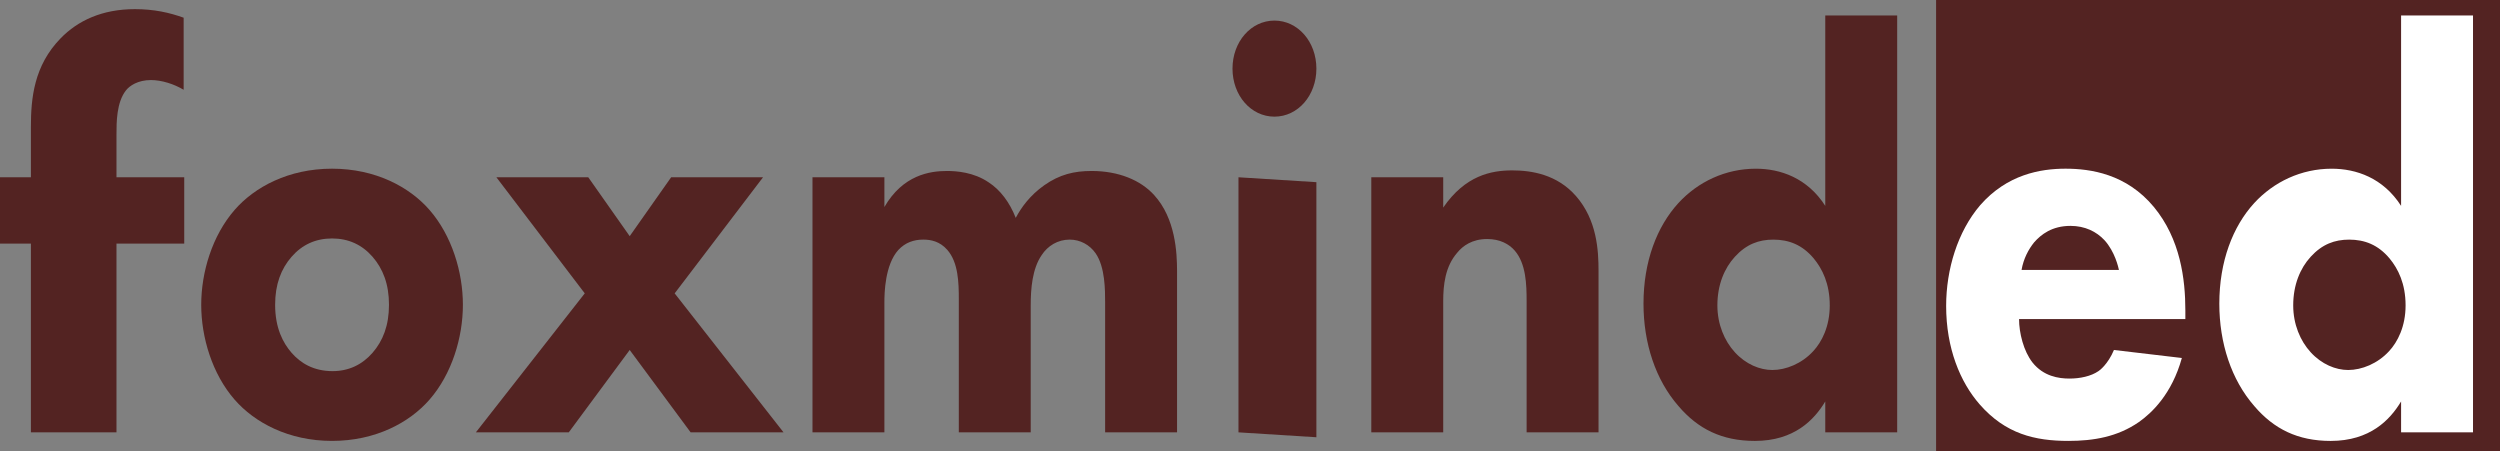 <svg width="133" height="24" viewBox="0 0 133 24" fill="none" xmlns="http://www.w3.org/2000/svg">
<rect x="0" y="0" width="133" height="24" fill="#808080" stroke="none"/>
<path d="M133 0H103V24H133V0Z" fill="#532322"/>
<path d="M6.197 12.96V23H1.644V12.96H0V9.431H1.644V6.754C1.644 5.232 1.802 3.498 3.225 2.038C4.142 1.095 5.438 0.486 7.177 0.486C8.189 0.486 9.011 0.669 9.77 0.942V4.776C9.264 4.472 8.6 4.259 8.031 4.259C7.335 4.259 6.893 4.563 6.703 4.806C6.197 5.446 6.197 6.51 6.197 7.149V9.431H9.801V12.96H6.197V12.96Z" fill="#532322"/>
<path d="M22.846 21.265C21.784 22.482 19.977 23.456 17.665 23.456C15.354 23.456 13.547 22.482 12.485 21.265C11.289 19.896 10.705 17.949 10.705 16.215C10.705 14.481 11.289 12.534 12.485 11.164C13.547 9.947 15.354 8.974 17.665 8.974C19.977 8.974 21.784 9.947 22.846 11.164C24.042 12.534 24.626 14.481 24.626 16.215C24.626 17.949 24.042 19.896 22.846 21.265ZM15.514 13.659C14.956 14.298 14.637 15.119 14.637 16.215C14.637 17.462 15.062 18.253 15.514 18.77C15.992 19.318 16.683 19.744 17.692 19.744C18.542 19.744 19.26 19.409 19.818 18.77C20.375 18.131 20.694 17.31 20.694 16.215C20.694 15.119 20.375 14.298 19.818 13.659C19.26 13.02 18.542 12.686 17.666 12.686C16.789 12.686 16.071 13.02 15.514 13.659H15.514Z" fill="#532322"/>
<path d="M31.109 15.607L26.407 9.43H31.295L33.5 12.564L35.706 9.43H40.594L35.892 15.607L41.683 23H36.741L33.5 18.619L30.259 23H25.317L31.109 15.607Z" fill="#532322"/>
<path d="M43.224 9.431H47.05V11.013C48.033 9.31 49.467 9.096 50.371 9.096C50.876 9.096 51.805 9.157 52.602 9.705C53.213 10.1 53.718 10.77 54.037 11.591C54.329 11.043 54.781 10.405 55.552 9.857C56.375 9.279 57.146 9.096 58.075 9.096C59.51 9.096 60.679 9.583 61.397 10.374C62.539 11.622 62.619 13.447 62.619 14.421V23H58.793V16.125C58.793 15.425 58.793 14.208 58.288 13.477C57.969 13.021 57.465 12.747 56.907 12.747C56.269 12.747 55.737 13.082 55.419 13.569C54.914 14.299 54.834 15.364 54.834 16.246V23H51.009V15.942C51.009 15.029 50.982 13.964 50.398 13.295C49.999 12.839 49.521 12.747 49.122 12.747C48.617 12.747 48.166 12.899 47.794 13.295C47.076 14.086 47.05 15.607 47.05 16.064V23H43.224V9.431L43.224 9.431Z" fill="#532322"/>
<path d="M67.8 1.095C69.049 1.095 70.032 2.221 70.032 3.651C70.032 5.081 69.049 6.206 67.8 6.206C66.552 6.206 65.569 5.081 65.569 3.651C65.569 2.221 66.552 1.095 67.8 1.095ZM70.032 9.692V23.262L65.887 23.001V9.431L70.032 9.692Z" fill="#532322"/>
<path d="M72.953 9.43H76.779V11.043C77.948 9.339 79.33 9.065 80.445 9.065C81.482 9.065 82.837 9.278 83.846 10.434C84.962 11.712 85.042 13.324 85.042 14.42V23H81.216V16.033C81.216 15.15 81.19 14.024 80.578 13.325C80.286 12.99 79.808 12.716 79.117 12.716C78.32 12.716 77.815 13.081 77.523 13.446C76.885 14.177 76.779 15.15 76.779 16.033V23H72.953V9.43Z" fill="#532322"/>
<path d="M100.93 23.001H97.104V21.358C96.52 22.331 95.457 23.457 93.358 23.457C91.605 23.457 90.329 22.818 89.293 21.601C88.071 20.201 87.434 18.254 87.434 16.155C87.434 13.904 88.151 12.047 89.293 10.8C90.329 9.674 91.791 8.975 93.412 8.975C94.713 8.975 96.148 9.462 97.104 10.952V0.821H100.93V23L100.93 23.001ZM92.295 13.66C91.737 14.269 91.365 15.151 91.365 16.247C91.365 17.251 91.737 18.132 92.295 18.741C92.88 19.38 93.624 19.684 94.288 19.684C95.005 19.684 95.855 19.349 96.466 18.68C96.918 18.194 97.343 17.372 97.343 16.247C97.343 15.09 96.945 14.299 96.493 13.752C95.882 13.021 95.165 12.748 94.341 12.748C93.571 12.748 92.906 12.991 92.295 13.66V13.66Z" fill="#532322"/>
<path d="M116.261 16.976H107.414C107.414 17.706 107.653 18.68 108.131 19.288C108.716 20.018 109.513 20.14 110.097 20.14C110.655 20.14 111.24 20.018 111.638 19.744C111.692 19.714 112.143 19.379 112.462 18.619L116.075 19.045C115.544 20.961 114.481 21.965 113.79 22.452C112.648 23.243 111.373 23.456 110.044 23.456C108.264 23.456 106.697 23.091 105.315 21.509C104.279 20.322 103.535 18.527 103.535 16.276C103.535 14.329 104.146 12.321 105.342 10.921C106.776 9.278 108.556 8.974 109.885 8.974C111.213 8.974 113.126 9.248 114.587 11.012C115.995 12.716 116.261 14.846 116.261 16.519V16.976V16.976ZM112.727 14.359C112.701 14.237 112.515 13.386 111.957 12.777C111.532 12.321 110.921 12.017 110.15 12.017C109.167 12.017 108.583 12.473 108.211 12.899C107.919 13.264 107.653 13.751 107.547 14.359H112.727Z" fill="white"/>
<path d="M131.564 23.001H127.738V21.358C127.154 22.331 126.091 23.457 123.992 23.457C122.239 23.457 120.964 22.818 119.927 21.601C118.705 20.201 118.068 18.254 118.068 16.155C118.068 13.904 118.785 12.047 119.927 10.8C120.964 9.674 122.425 8.975 124.046 8.975C125.347 8.975 126.782 9.462 127.738 10.952V0.821H131.564V23L131.564 23.001ZM122.929 13.66C122.371 14.269 121.999 15.151 121.999 16.247C121.999 17.251 122.371 18.132 122.929 18.741C123.514 19.38 124.258 19.684 124.922 19.684C125.639 19.684 126.489 19.349 127.101 18.68C127.552 18.194 127.977 17.372 127.977 16.247C127.977 15.09 127.579 14.299 127.127 13.752C126.516 13.021 125.799 12.748 124.975 12.748C124.205 12.748 123.54 12.991 122.929 13.66V13.66Z" fill="white"/>
</svg>
